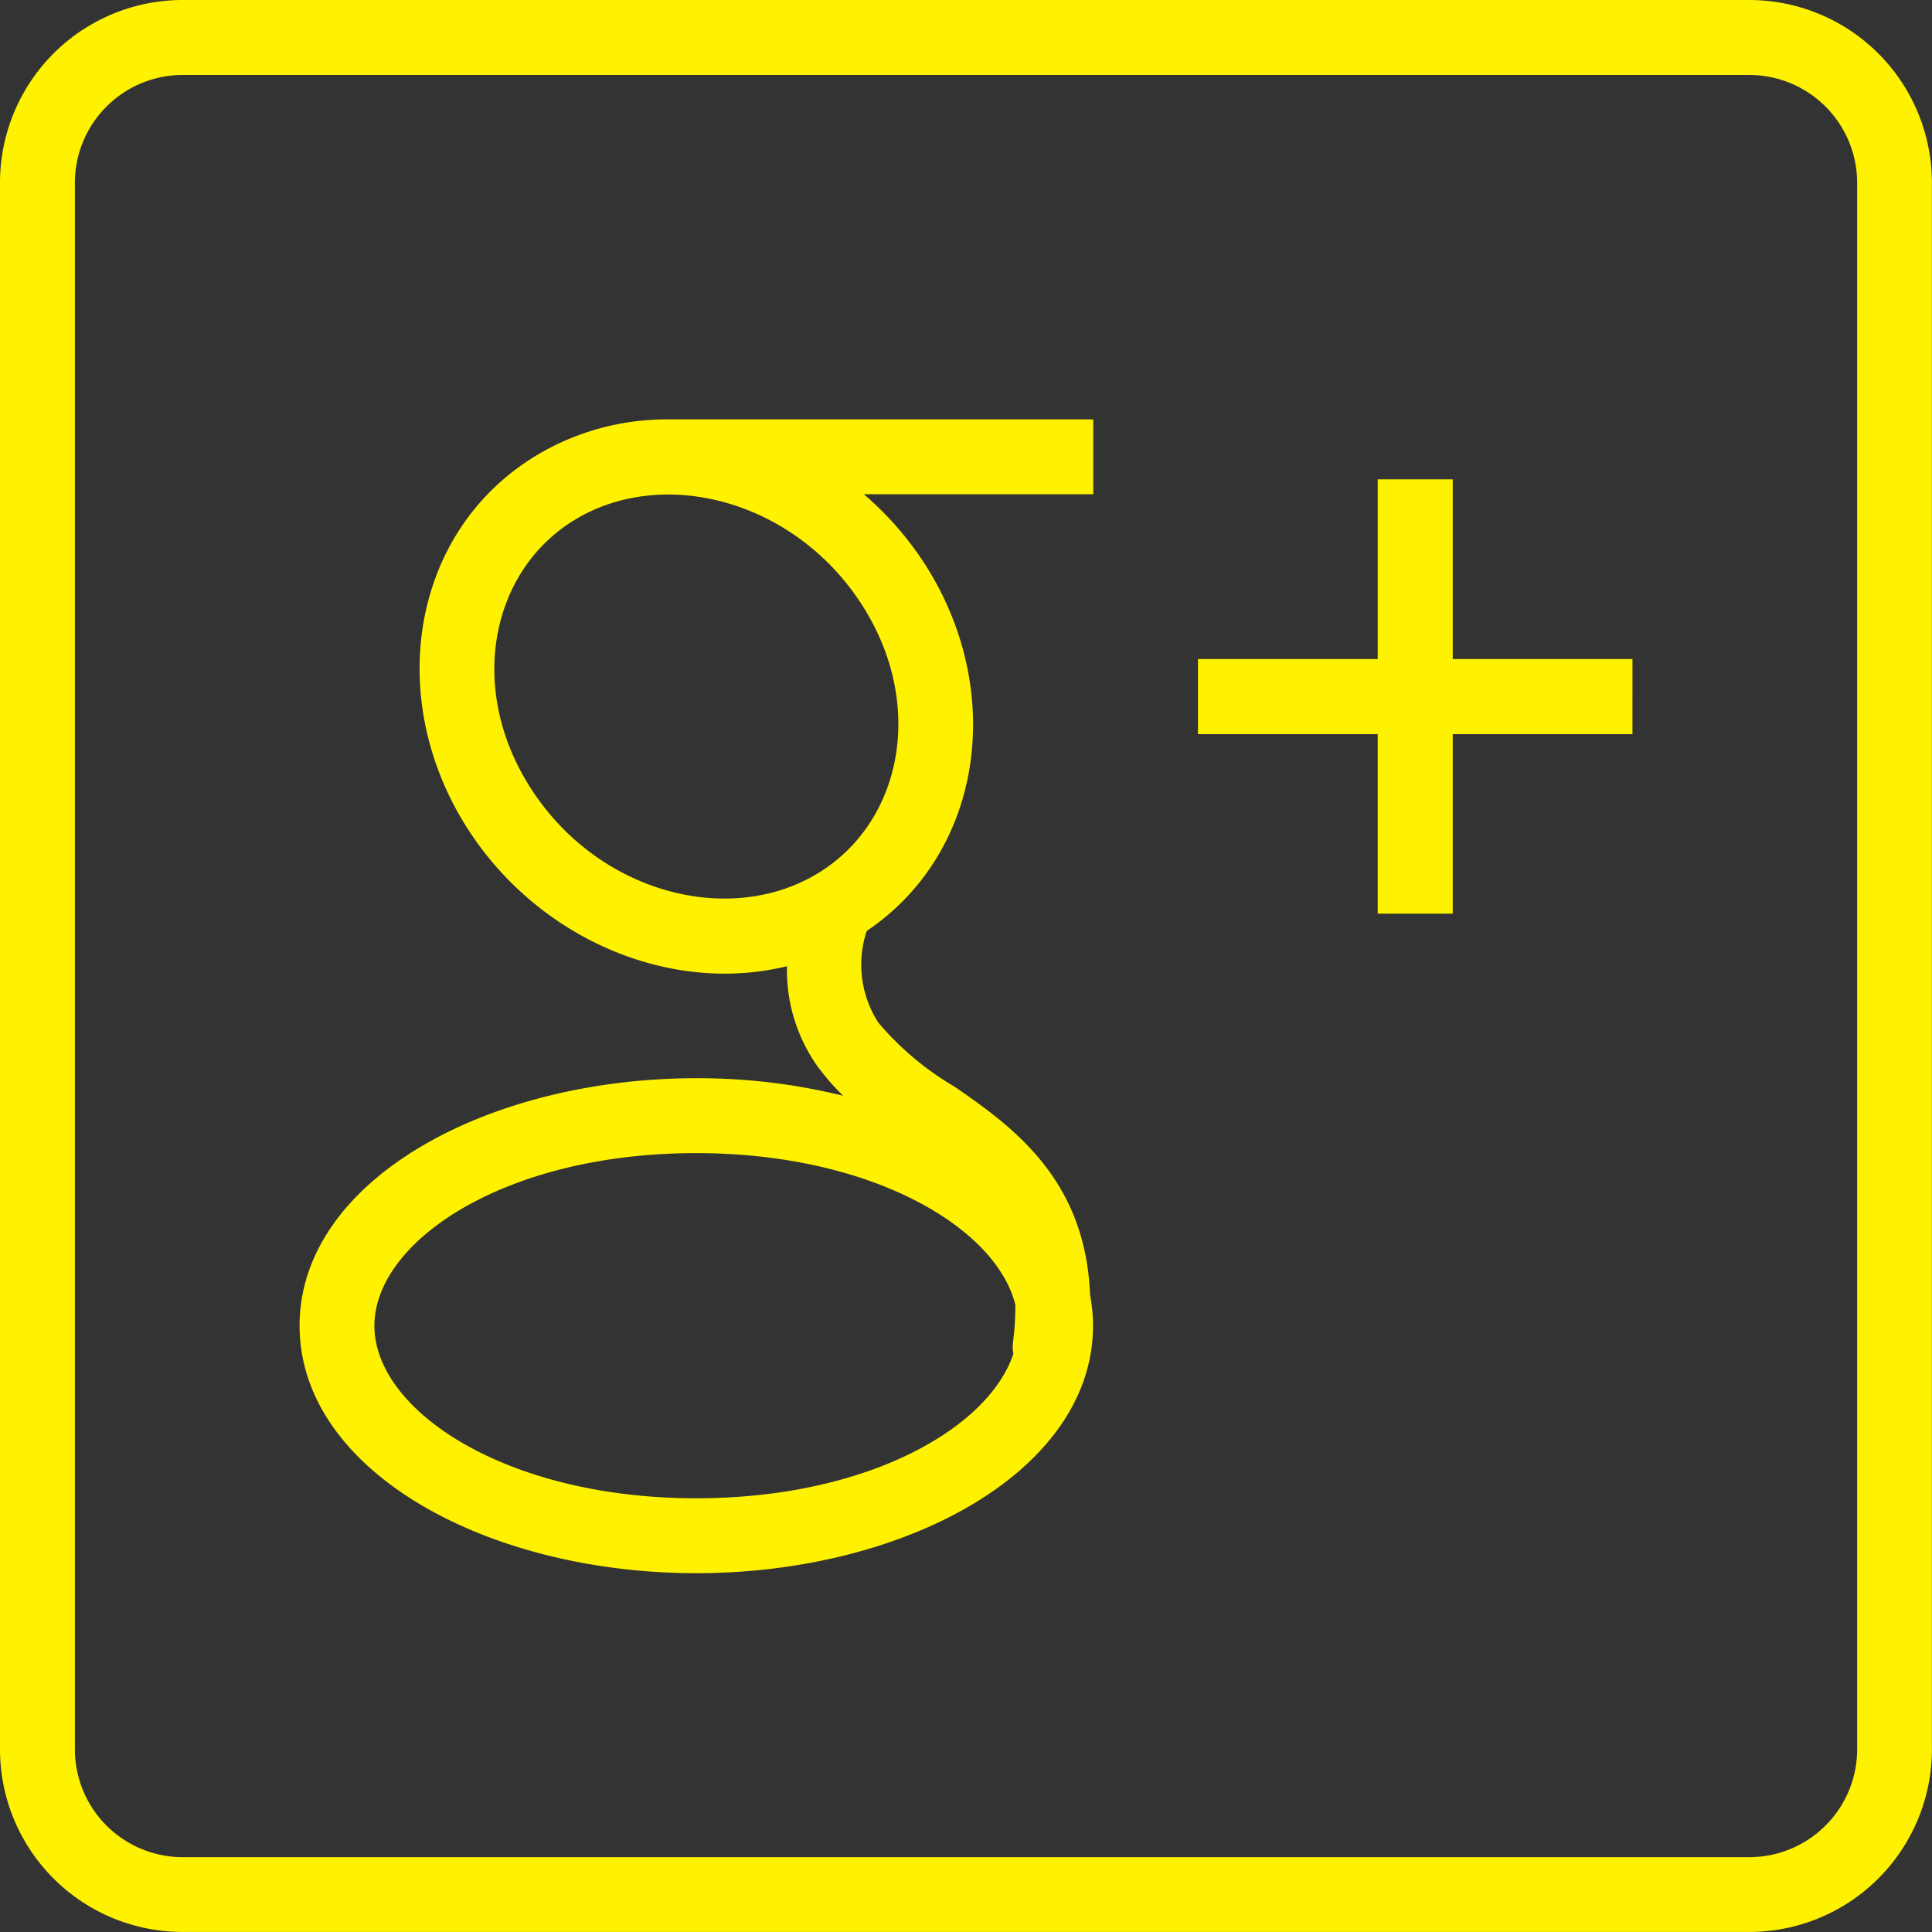 <svg xmlns="http://www.w3.org/2000/svg" width="82.496" height="82.498" viewBox="0 0 82.496 82.498">
  <rect x="0" y="0" width="82.496" height="82.498" fill="#333333" stroke="none"/>
  <g id="iconfinder_google_plus_279406" transform="translate(0.32 25.92)">
    <path id="path3193" d="M0,48.78v-66.9A7.481,7.481,0,0,1,7.476-25.6h66.9a7.484,7.484,0,0,1,7.476,7.477v66.9a7.481,7.481,0,0,1-7.476,7.477H7.476A7.479,7.479,0,0,1,0,48.78Zm79.3,0v-66.9a4.929,4.929,0,0,0-4.918-4.919H7.476a4.927,4.927,0,0,0-4.918,4.919v66.9A4.925,4.925,0,0,0,7.476,53.7h66.9A4.927,4.927,0,0,0,79.3,48.78Z" transform="translate(0 0)" fill="#fff200" stroke="#fff200" stroke-width="0.64" fill-rule="evenodd"/>
    <path id="path3195" d="M4,18.379C4,12.393,11.848,8.132,20.62,8.132a25.573,25.573,0,0,1,7.571,1.119,10.153,10.153,0,0,1-2.145-2.146,6.8,6.8,0,0,1-1.211-4.5C19.949,4.025,14.28,1.774,11.214-2.879c-3.588-5.448-2.5-12.543,2.844-15.688A10.5,10.5,0,0,1,19.345-20L37.25-20v2.555H26.862a13.45,13.45,0,0,1,3.168,3.353c3.489,5.3,2.554,12.157-2.418,15.422,0,.024-.007.044-.01.065a4.883,4.883,0,0,0,.535,4.237A12.979,12.979,0,0,0,31.49,8.453c2.534,1.743,5.45,3.909,5.624,8.644a6.7,6.7,0,0,1,.126,1.283c0,5.99-7.851,10.247-16.62,10.247C11.8,28.626,4,24.345,4,18.379Zm30.49,1.214a1.233,1.233,0,0,1-.027-.488,12.076,12.076,0,0,0,.1-1.658c-.839-3.51-6.34-6.757-13.946-6.757-8.363,0-14.062,3.882-14.062,7.689,0,3.848,5.777,7.689,14.062,7.689C28.089,26.068,33.441,22.971,34.491,19.594ZM50.036.464V-7.2H42.362V-9.766h7.674v-7.675H52.6v7.675h7.674V-7.2H52.6V.464ZM25.886-.611c3.857-2.265,4.945-7.614,2.005-12.072-2.953-4.486-8.622-5.98-12.534-3.677C11.5-14.095,10.413-8.746,13.353-4.288,16.306.2,21.974,1.692,25.886-.611Z" transform="translate(8.792 12.308)" fill="#fff200" stroke="#fff200" stroke-width="0.64" fill-rule="evenodd"/>
  </g>
</svg>
